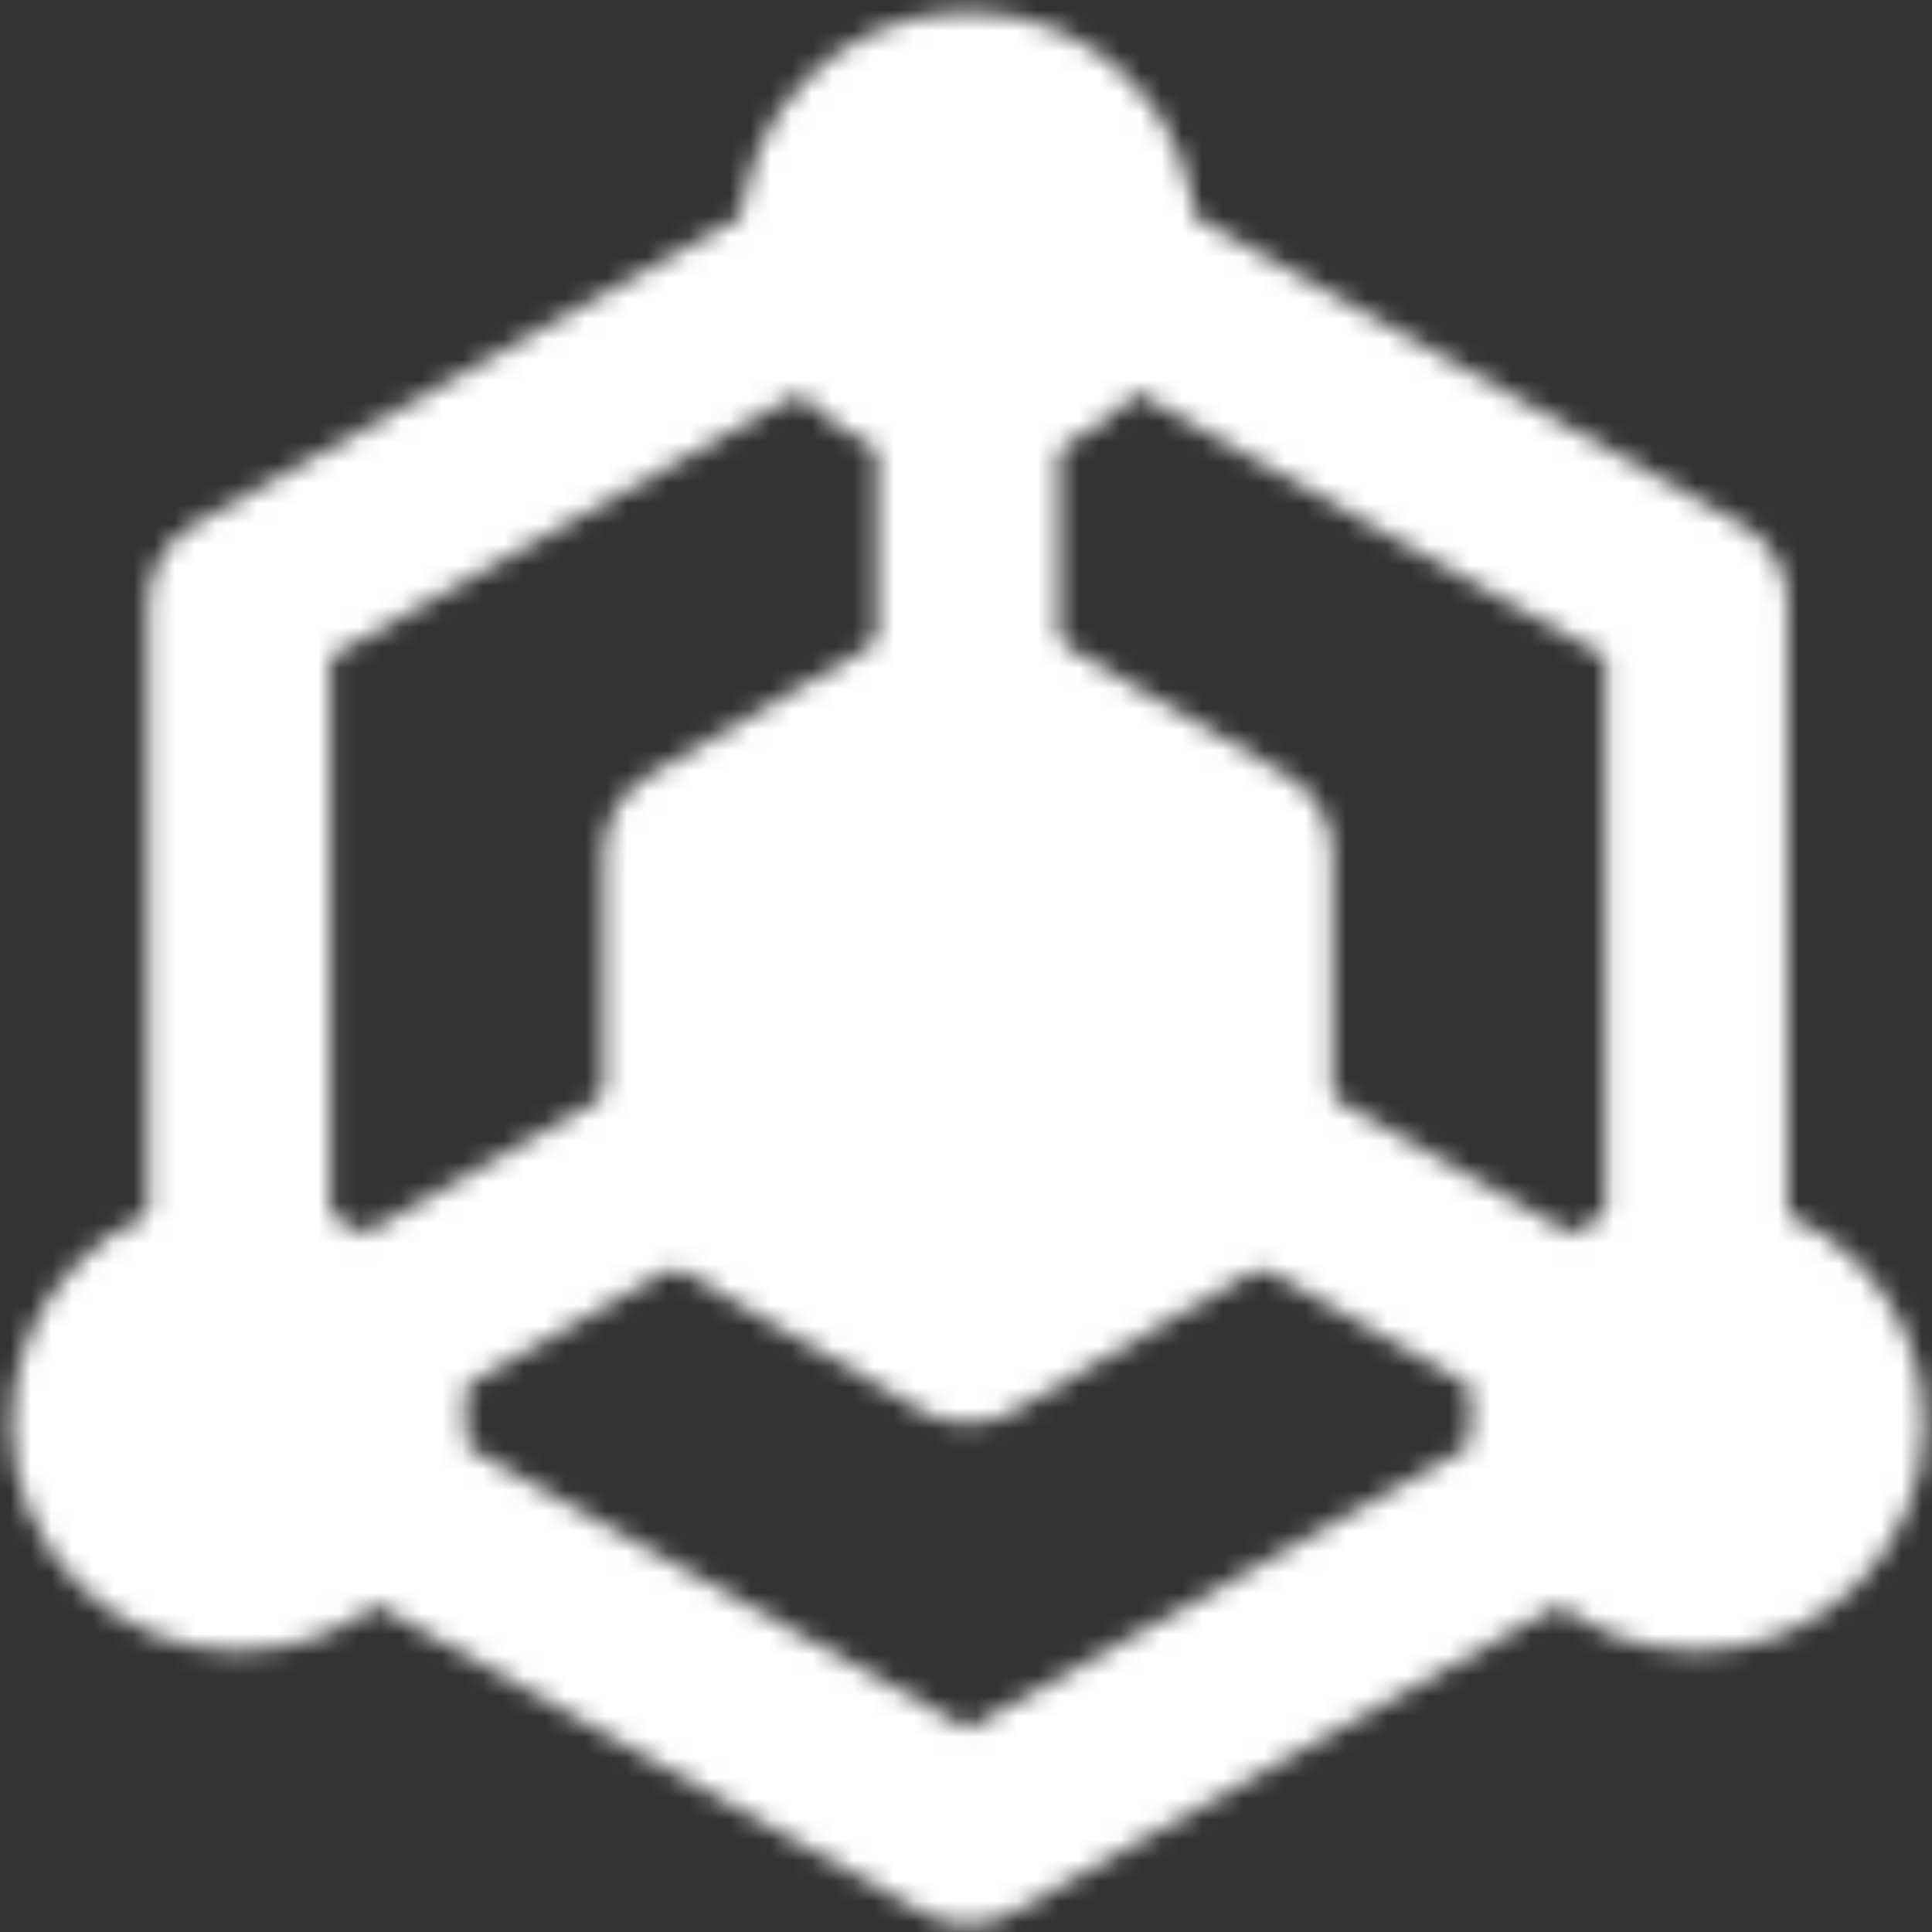 <svg width="94" height="94" viewBox="0 0 94 94" fill="none" xmlns="http://www.w3.org/2000/svg">
    <rect x="0" y="0" width="94" height="94" fill="#333333" stroke="none"/>
    <mask id="mask0_882_103310" style="mask-type:alpha" maskUnits="userSpaceOnUse" x="0" y="0"
        width="94" height="94">
        <path
            d="M82.547 62.607V29.372L54.852 13.794M39.342 13.794L11.646 29.372V62.607M18.293 72.994L47.097 89.195L64.822 79.225L75.9 72.992"
            stroke="white" stroke-width="8.863" stroke-linecap="round" stroke-linejoin="round" />
        <path
            d="M40.45 37.681L33.803 41.559V57.068L40.45 60.946L47.097 64.823L53.744 60.946L60.391 57.068V41.559L53.744 37.681L47.097 33.804L40.45 37.681Z"
            fill="white" stroke="white" stroke-width="8.863" stroke-linecap="round"
            stroke-linejoin="round" />
        <path
            d="M47.097 33.804V18.294M60.391 55.96L75.901 64.823M33.803 55.96L18.294 64.823"
            stroke="white" stroke-width="8.863" stroke-linecap="round" stroke-linejoin="round" />
        <path
            d="M47.098 18.294C50.769 18.294 53.745 15.318 53.745 11.647C53.745 7.976 50.769 5 47.098 5C43.427 5 40.451 7.976 40.451 11.647C40.451 15.318 43.427 18.294 47.098 18.294Z"
            fill="white" stroke="white" stroke-width="8.863" stroke-linecap="round"
            stroke-linejoin="round" />
        <path
            d="M11.647 75.901C15.318 75.901 18.294 72.925 18.294 69.254C18.294 65.583 15.318 62.607 11.647 62.607C7.976 62.607 5 65.583 5 69.254C5 72.925 7.976 75.901 11.647 75.901Z"
            fill="white" stroke="white" stroke-width="8.863" stroke-linecap="round"
            stroke-linejoin="round" />
        <path
            d="M82.546 75.901C86.217 75.901 89.193 72.925 89.193 69.254C89.193 65.583 86.217 62.607 82.546 62.607C78.875 62.607 75.899 65.583 75.899 69.254C75.899 72.925 78.875 75.901 82.546 75.901Z"
            fill="white" stroke="white" stroke-width="8.863" stroke-linecap="round"
            stroke-linejoin="round" />
    </mask>
    <g mask="url(#mask0_882_103310)">
        <path d="M-6.078 -3.863H47.097H100.273V102.489H-6.078V-3.863Z" fill="white" />
    </g>
</svg>